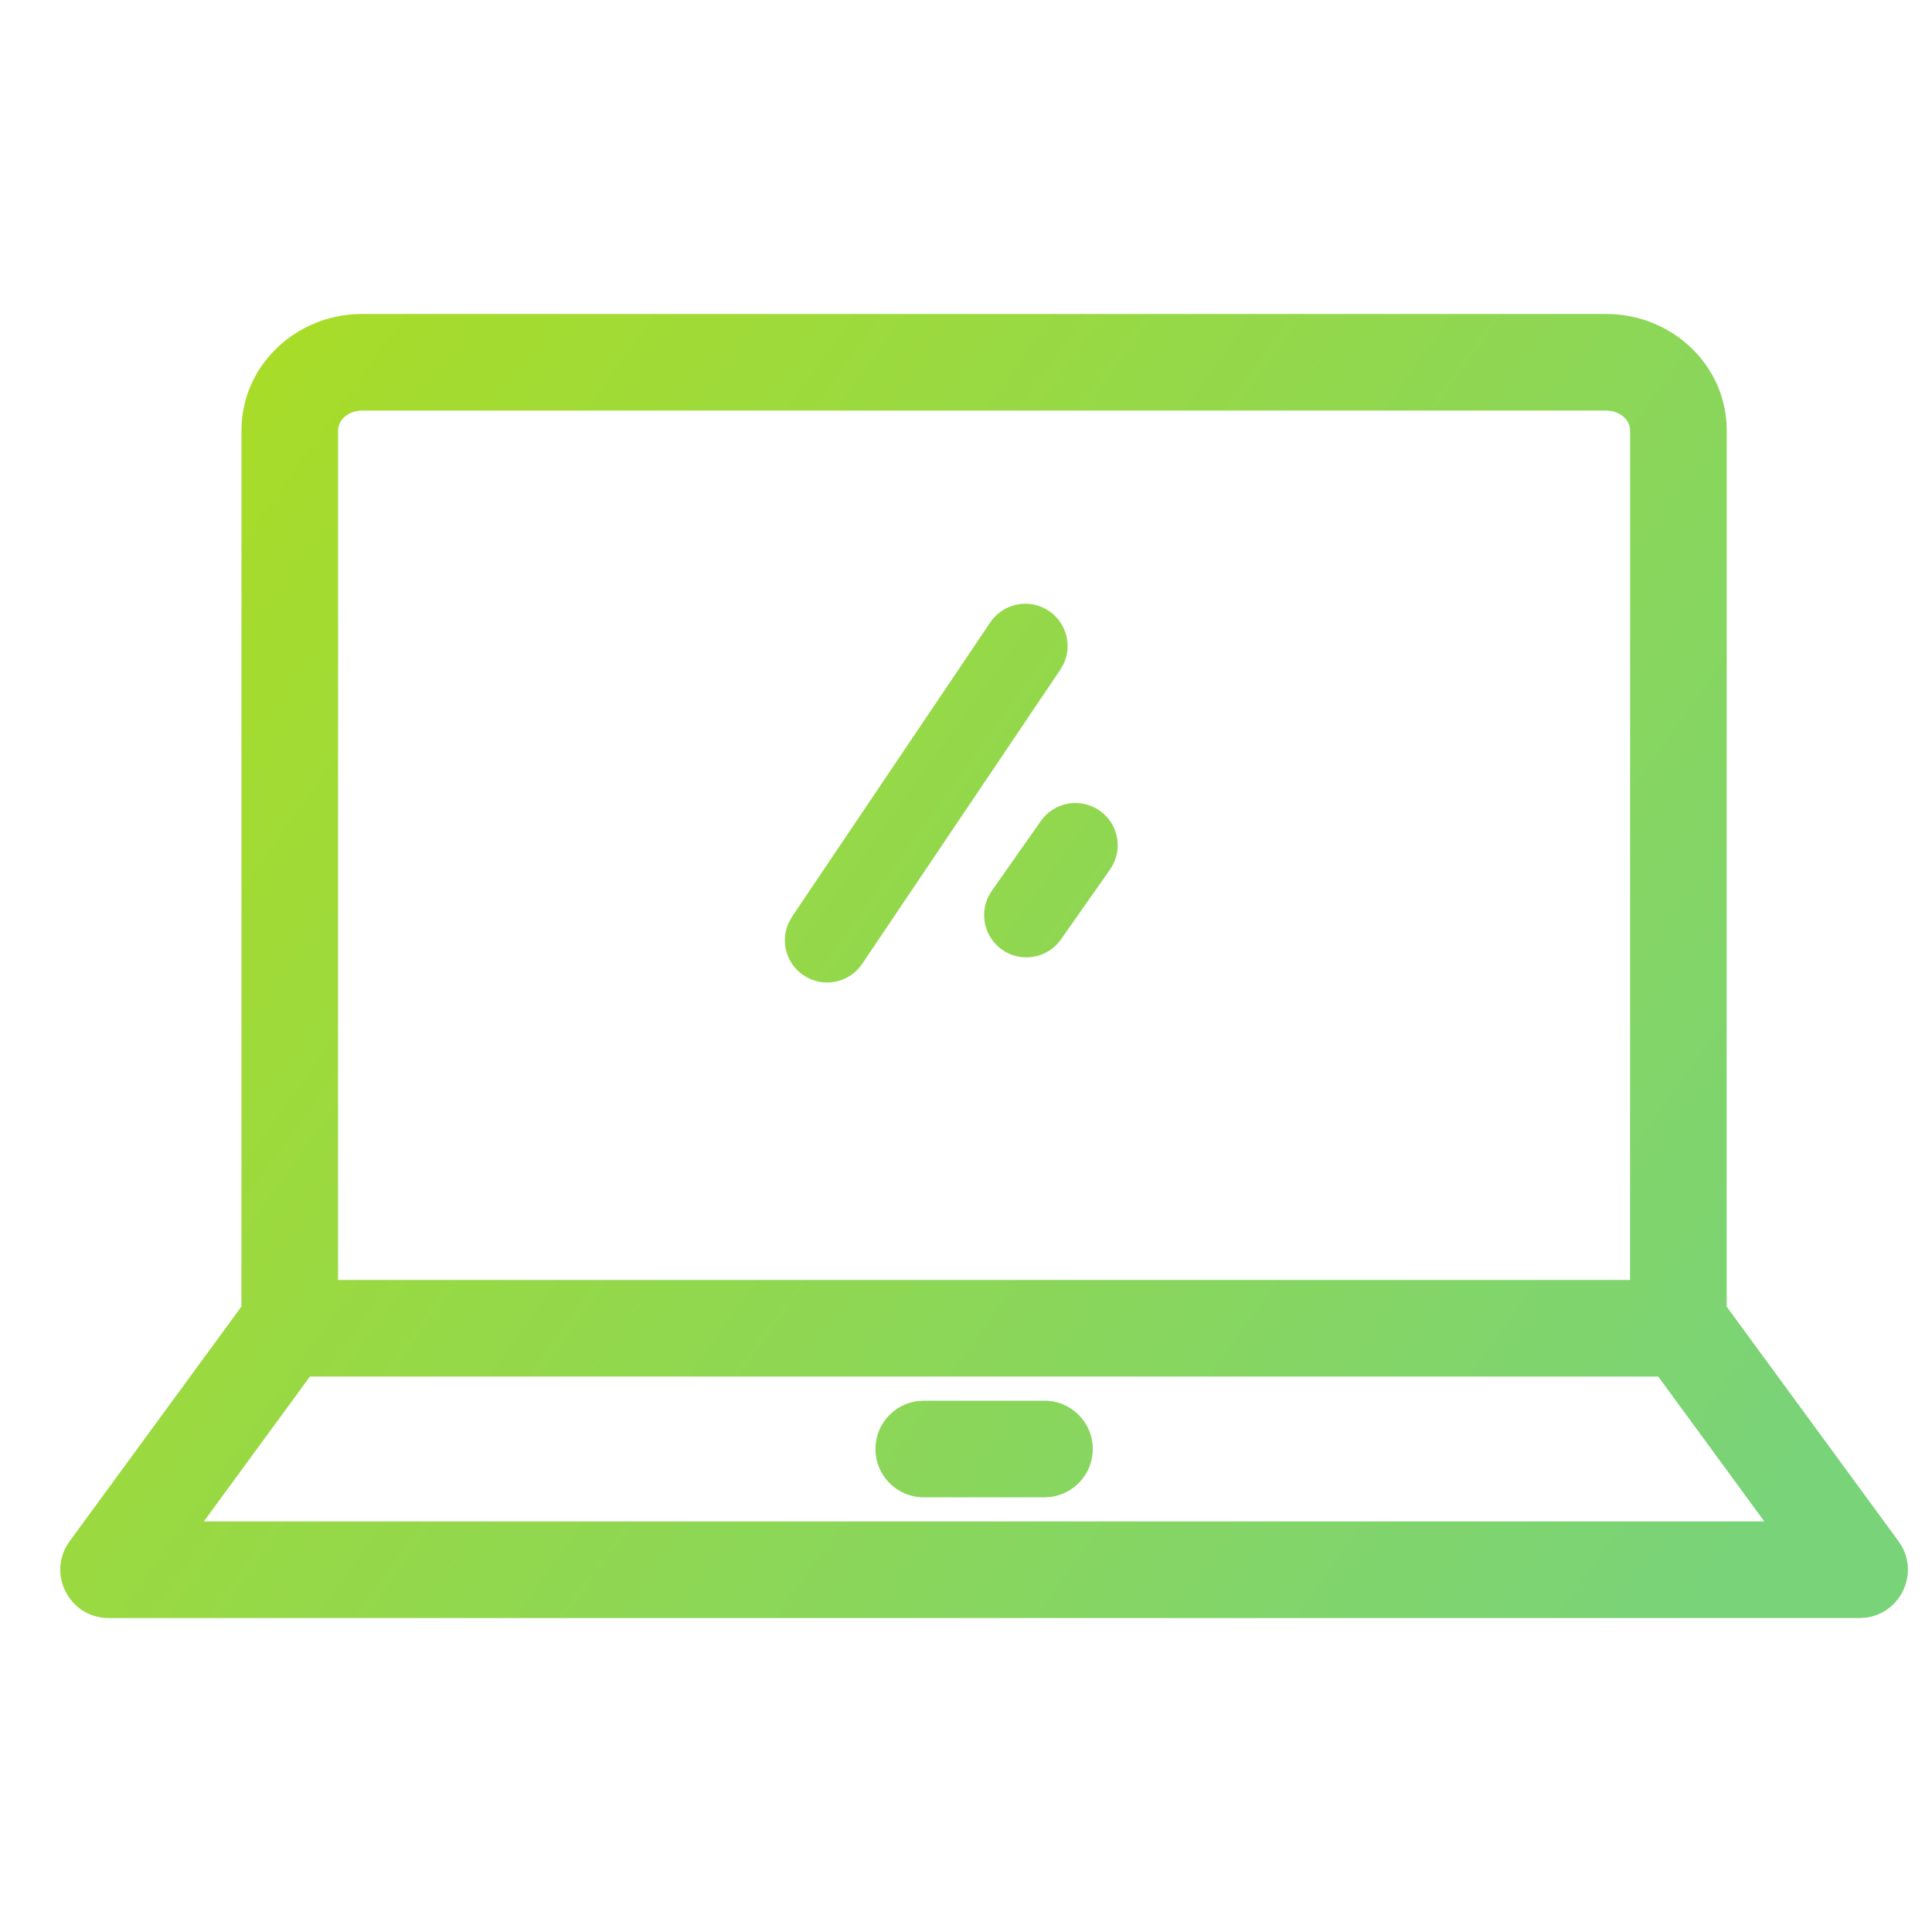 <?xml version="1.0" encoding="UTF-8"?>
<svg width="32px" height="32px" viewBox="0 0 32 32" version="1.1" xmlns="http://www.w3.org/2000/svg" xmlns:xlink="http://www.w3.org/1999/xlink">
    <title>Icon / 32 / Categories / Electronics and computers</title>
    <defs>
        <linearGradient x1="0%" y1="25.091%" x2="100%" y2="74.909%" id="linearGradient-1">
            <stop stop-color="#A8DC28" offset="0%"></stop>
            <stop stop-color="#79D378" offset="100%"></stop>
        </linearGradient>
    </defs>
    <g id="Icon-/-32-/-Categories-/-Electronics-and-computers" stroke="none" stroke-width="1" fill="none" fill-rule="evenodd">
        <path d="M26.602,5.2 C27.695,5.2 28.6,6.052 28.6,7.128 L28.6,7.128 L28.599,21.642 L31.445,25.527 C31.811,26.026 31.494,26.718 30.906,26.793 L30.8,26.8 L1.8,26.8 C1.145,26.8 0.767,26.056 1.154,25.527 L1.154,25.527 L3.999,21.64 L4,7.128 C4,6.101 4.825,5.278 5.851,5.205 L5.999,5.2 Z M27.465,22.8 L5.134,22.8 L3.376,25.2 L29.223,25.2 L27.465,22.8 Z M17.3,23.2 C17.742,23.2 18.1,23.558 18.1,24 C18.1,24.408 17.795,24.744 17.4,24.794 L17.3,24.8 L15.3,24.8 C14.858,24.8 14.5,24.442 14.5,24 C14.5,23.592 14.805,23.256 15.199,23.206 L15.3,23.2 L17.3,23.2 Z M26.602,6.8 L5.999,6.8 C5.768,6.8 5.6,6.958 5.6,7.128 L5.6,7.128 L5.599,21.2 L26.999,21.2 L27,7.128 C27,6.979 26.871,6.84 26.685,6.807 L26.685,6.807 L26.602,6.8 Z M17.374,10.119 C17.665,10.316 17.762,10.693 17.615,11.001 L17.563,11.091 L14.28,15.965 C14.064,16.286 13.629,16.37 13.309,16.154 C13.017,15.958 12.921,15.581 13.068,15.273 L13.119,15.183 L16.402,10.309 C16.618,9.988 17.053,9.903 17.374,10.119 Z M18.215,13.427 C18.503,13.629 18.592,14.009 18.439,14.313 L18.386,14.402 L17.573,15.559 C17.35,15.876 16.914,15.952 16.598,15.73 C16.31,15.528 16.221,15.148 16.374,14.844 L16.427,14.755 L17.24,13.598 C17.463,13.281 17.899,13.205 18.215,13.427 Z" id="Combined-Shape" fill="url(#linearGradient-1)"></path>
    </g>
</svg>
